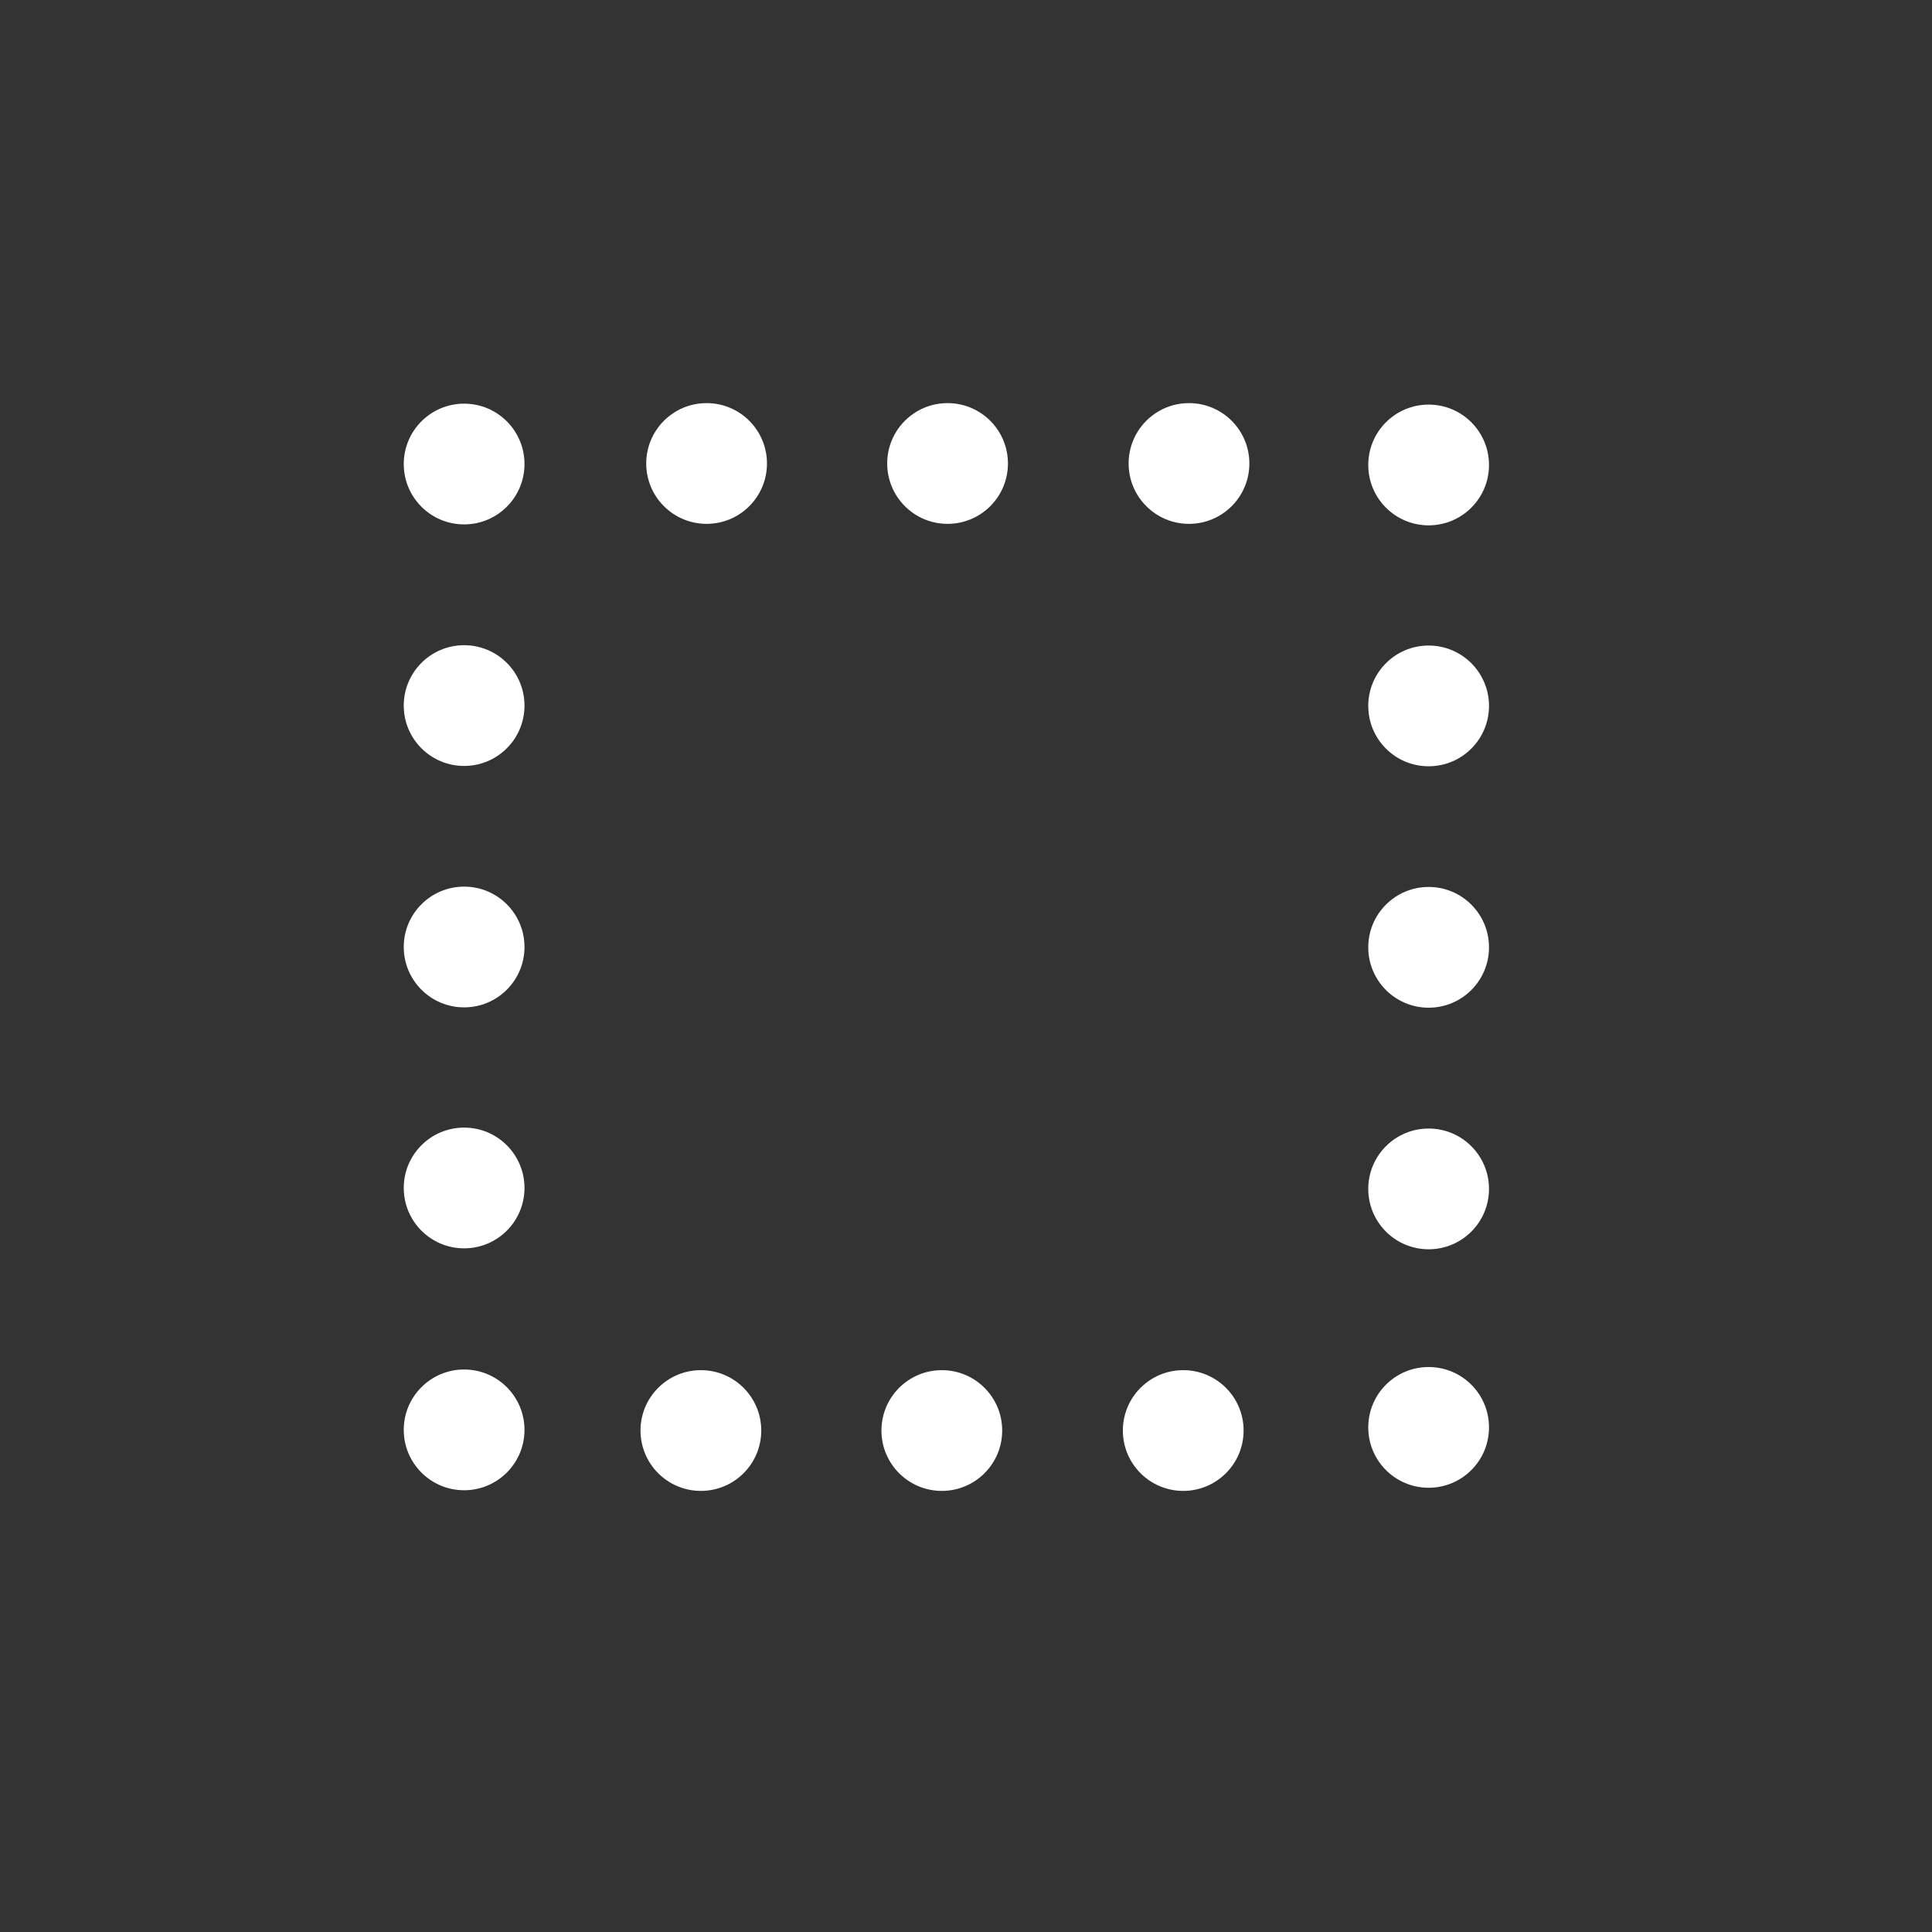 <?xml version="1.0" encoding="UTF-8" standalone="no"?>
<!-- Created with Inkscape (http://www.inkscape.org/) -->

<svg
   xmlns:dc="http://purl.org/dc/elements/1.1/"
   xmlns:cc="http://creativecommons.org/ns#"
   xmlns:rdf="http://www.w3.org/1999/02/22-rdf-syntax-ns#"
   xmlns:svg="http://www.w3.org/2000/svg"
   xmlns="http://www.w3.org/2000/svg"
   xmlns:sodipodi="http://sodipodi.sourceforge.net/DTD/sodipodi-0.dtd"
   xmlns:inkscape="http://www.inkscape.org/namespaces/inkscape"
   width="48"
   height="48"
   id="svg2"
   sodipodi:version="0.32"
   inkscape:version="0.46+devel r20974"
   sodipodi:docname="image-loading.svg"
   inkscape:output_extension="org.inkscape.output.svg.inkscape"
   inkscape:export-filename="/home/hbons/Desktop/Intel/svn/moblin-ui-docs/in progress/draft visual UI/icons/icons.png"
   inkscape:export-xdpi="60.476192"
   inkscape:export-ydpi="60.476192"
   version="1.0">
  <rect width="100%" height="100%" fill="#333333" stroke="none"/>
  <sodipodi:namedview
     id="base"
     pagecolor="#ffffff"
     bordercolor="#dcdcdc"
     borderopacity="1"
     gridtolerance="10000"
     guidetolerance="10"
     objecttolerance="10"
     inkscape:pageopacity="0"
     inkscape:pageshadow="2"
     inkscape:zoom="8"
     inkscape:cx="27.066589"
     inkscape:cy="27.973651"
     inkscape:document-units="px"
     inkscape:current-layer="layer1"
     showgrid="true"
     inkscape:window-width="1278"
     inkscape:window-height="750"
     inkscape:window-x="0"
     inkscape:window-y="0"
     inkscape:snap-intersection-line-segments="false"
     inkscape:snap-bbox="true"
     inkscape:snap-nodes="false"
     inkscape:bbox-paths="true"
     inkscape:showpageshadow="false"
     showguides="false"
     inkscape:guide-bbox="true"
     inkscape:bbox-nodes="true"
     inkscape:snap-global="false">
    <inkscape:grid
       enabled="true"
       visible="true"
       id="grid4079"
       type="xygrid"
       empspacing="5" />
    <sodipodi:guide
       id="guide7317"
       position="566.053,854.147"
       orientation="1,0" />
  </sodipodi:namedview>
  <defs
     id="defs4">
    <inkscape:perspective
       sodipodi:type="inkscape:persp3d"
       inkscape:vp_x="0 : 24 : 1"
       inkscape:vp_y="0 : 1000 : 0"
       inkscape:vp_z="48 : 24 : 1"
       inkscape:persp3d-origin="24 : 16 : 1"
       id="perspective25" />
    <inkscape:perspective
       id="perspective2818"
       inkscape:persp3d-origin="0.5 : 0.33333333 : 1"
       inkscape:vp_z="1 : 0.5 : 1"
       inkscape:vp_y="0 : 1000 : 0"
       inkscape:vp_x="0 : 0.5 : 1"
       sodipodi:type="inkscape:persp3d" />
  </defs>
  <g
     style="display:inline"
     id="layer1"
     inkscape:groupmode="layer"
     inkscape:label="Layer 1">
    <g
       id="g2849"
       transform="translate(5.031,5.03)">
      <g
         transform="matrix(1.137,0,0,1.137,-102.472,-9.129)"
         id="g5599" />
      <g
         style="opacity:0.683;stroke:#707070;stroke-width:0.896;stroke-opacity:1"
         id="g6374"
         transform="matrix(1.447,0,0,1.447,-114.49,-12.018)">
        <g
           style="stroke:#707070;stroke-width:0.896;stroke-opacity:1"
           id="g6376"
           transform="translate(4.209,-3.942)" />
      </g>
      <path
         transform="matrix(0.864,0,0,0.864,16.405,-4.448)"
         d="m -9.728,12.67 c 0,0.959 -0.777,1.736 -1.736,1.736 -0.959,0 -1.736,-0.777 -1.736,-1.736 0,-0.959 0.777,-1.736 1.736,-1.736 0.959,0 1.736,0.777 1.736,1.736 z"
         sodipodi:ry="1.7361484"
         sodipodi:rx="1.7361484"
         sodipodi:cy="12.670291"
         sodipodi:cx="-11.463897"
         id="path2774"
         style="fill:#ffffff;fill-opacity:1;stroke:none"
         sodipodi:type="arc" />
      <path
         sodipodi:type="arc"
         style="fill:#ffffff;fill-opacity:1;stroke:none"
         id="path2776"
         sodipodi:cx="-11.463897"
         sodipodi:cy="12.670291"
         sodipodi:rx="1.7361484"
         sodipodi:ry="1.7361484"
         d="m -9.728,12.67 c 0,0.959 -0.777,1.736 -1.736,1.736 -0.959,0 -1.736,-0.777 -1.736,-1.736 0,-0.959 0.777,-1.736 1.736,-1.736 0.959,0 1.736,0.777 1.736,1.736 z"
         transform="matrix(0.864,0,0,0.864,16.405,1.553)" />
      <path
         transform="matrix(0.864,0,0,0.864,16.405,7.551)"
         d="m -9.728,12.67 c 0,0.959 -0.777,1.736 -1.736,1.736 -0.959,0 -1.736,-0.777 -1.736,-1.736 0,-0.959 0.777,-1.736 1.736,-1.736 0.959,0 1.736,0.777 1.736,1.736 z"
         sodipodi:ry="1.7361484"
         sodipodi:rx="1.7361484"
         sodipodi:cy="12.670291"
         sodipodi:cx="-11.463897"
         id="path2778"
         style="fill:#ffffff;fill-opacity:1;stroke:none"
         sodipodi:type="arc" />
      <path
         sodipodi:type="arc"
         style="fill:#ffffff;fill-opacity:1;stroke:none"
         id="path2780"
         sodipodi:cx="-11.463897"
         sodipodi:cy="12.670291"
         sodipodi:rx="1.7361484"
         sodipodi:ry="1.7361484"
         d="m -9.728,12.67 c 0,0.959 -0.777,1.736 -1.736,1.736 -0.959,0 -1.736,-0.777 -1.736,-1.736 0,-0.959 0.777,-1.736 1.736,-1.736 0.959,0 1.736,0.777 1.736,1.736 z"
         transform="matrix(0.864,0,0,0.864,16.405,13.538)" />
      <path
         transform="matrix(0.864,0,0,0.864,16.405,19.548)"
         d="m -9.728,12.67 c 0,0.959 -0.777,1.736 -1.736,1.736 -0.959,0 -1.736,-0.777 -1.736,-1.736 0,-0.959 0.777,-1.736 1.736,-1.736 0.959,0 1.736,0.777 1.736,1.736 z"
         sodipodi:ry="1.7361484"
         sodipodi:rx="1.7361484"
         sodipodi:cy="12.670291"
         sodipodi:cx="-11.463897"
         id="path2782"
         style="fill:#ffffff;fill-opacity:1;stroke:none"
         sodipodi:type="arc" />
      <g
         id="g2786"
         transform="matrix(0,1.137,-1.137,0,46.138,-102.488)" />
      <g
         transform="matrix(0,1.447,-1.447,0,49.027,-114.505)"
         id="g2788"
         style="opacity:0.683;stroke:#707070;stroke-width:0.896;stroke-opacity:1">
        <g
           transform="translate(4.209,-3.942)"
           id="g2790"
           style="stroke:#707070;stroke-width:0.896;stroke-opacity:1" />
      </g>
      <path
         transform="matrix(0,0.864,-0.864,0,35.456,16.39)"
         d="m -9.728,12.67 c 0,0.959 -0.777,1.736 -1.736,1.736 -0.959,0 -1.736,-0.777 -1.736,-1.736 0,-0.959 0.777,-1.736 1.736,-1.736 0.959,0 1.736,0.777 1.736,1.736 z"
         sodipodi:ry="1.7361484"
         sodipodi:rx="1.7361484"
         sodipodi:cy="12.670291"
         sodipodi:cx="-11.463897"
         id="path2794"
         style="fill:#ffffff;fill-opacity:1;stroke:none"
         sodipodi:type="arc" />
      <path
         sodipodi:type="arc"
         style="fill:#ffffff;fill-opacity:1;stroke:none"
         id="path2796"
         sodipodi:cx="-11.463897"
         sodipodi:cy="12.670291"
         sodipodi:rx="1.7361484"
         sodipodi:ry="1.7361484"
         d="m -9.728,12.67 c 0,0.959 -0.777,1.736 -1.736,1.736 -0.959,0 -1.736,-0.777 -1.736,-1.736 0,-0.959 0.777,-1.736 1.736,-1.736 0.959,0 1.736,0.777 1.736,1.736 z"
         transform="matrix(0,0.864,-0.864,0,29.458,16.39)" />
      <path
         transform="matrix(0,0.864,-0.864,0,23.471,16.39)"
         d="m -9.728,12.67 c 0,0.959 -0.777,1.736 -1.736,1.736 -0.959,0 -1.736,-0.777 -1.736,-1.736 0,-0.959 0.777,-1.736 1.736,-1.736 0.959,0 1.736,0.777 1.736,1.736 z"
         sodipodi:ry="1.7361484"
         sodipodi:rx="1.7361484"
         sodipodi:cy="12.670291"
         sodipodi:cx="-11.463897"
         id="path2798"
         style="fill:#ffffff;fill-opacity:1;stroke:none"
         sodipodi:type="arc" />
      <path
         transform="matrix(-0.864,0,0,-0.864,20.558,35.455)"
         d="m -9.728,12.67 c 0,0.959 -0.777,1.736 -1.736,1.736 -0.959,0 -1.736,-0.777 -1.736,-1.736 0,-0.959 0.777,-1.736 1.736,-1.736 0.959,0 1.736,0.777 1.736,1.736 z"
         sodipodi:ry="1.7361484"
         sodipodi:rx="1.7361484"
         sodipodi:cy="12.670291"
         sodipodi:cx="-11.463897"
         id="path2802"
         style="fill:#ffffff;fill-opacity:1;stroke:none;display:inline"
         sodipodi:type="arc" />
      <path
         sodipodi:type="arc"
         style="fill:#ffffff;fill-opacity:1;stroke:none;display:inline"
         id="path2804"
         sodipodi:cx="-11.463897"
         sodipodi:cy="12.670291"
         sodipodi:rx="1.7361484"
         sodipodi:ry="1.7361484"
         d="m -9.728,12.67 c 0,0.959 -0.777,1.736 -1.736,1.736 -0.959,0 -1.736,-0.777 -1.736,-1.736 0,-0.959 0.777,-1.736 1.736,-1.736 0.959,0 1.736,0.777 1.736,1.736 z"
         transform="matrix(-0.864,0,0,-0.864,20.558,29.453)" />
      <path
         transform="matrix(-0.864,0,0,-0.864,20.558,23.455)"
         d="m -9.728,12.67 c 0,0.959 -0.777,1.736 -1.736,1.736 -0.959,0 -1.736,-0.777 -1.736,-1.736 0,-0.959 0.777,-1.736 1.736,-1.736 0.959,0 1.736,0.777 1.736,1.736 z"
         sodipodi:ry="1.7361484"
         sodipodi:rx="1.7361484"
         sodipodi:cy="12.670291"
         sodipodi:cx="-11.463897"
         id="path2806"
         style="fill:#ffffff;fill-opacity:1;stroke:none;display:inline"
         sodipodi:type="arc" />
      <path
         sodipodi:type="arc"
         style="fill:#ffffff;fill-opacity:1;stroke:none;display:inline"
         id="path2808"
         sodipodi:cx="-11.463897"
         sodipodi:cy="12.670291"
         sodipodi:rx="1.7361484"
         sodipodi:ry="1.7361484"
         d="m -9.728,12.67 c 0,0.959 -0.777,1.736 -1.736,1.736 -0.959,0 -1.736,-0.777 -1.736,-1.736 0,-0.959 0.777,-1.736 1.736,-1.736 0.959,0 1.736,0.777 1.736,1.736 z"
         transform="matrix(-0.864,0,0,-0.864,20.558,17.469)" />
      <path
         transform="matrix(0,0.864,-0.864,0,35.313,40.416)"
         d="m -9.728,12.67 c 0,0.959 -0.777,1.736 -1.736,1.736 -0.959,0 -1.736,-0.777 -1.736,-1.736 0,-0.959 0.777,-1.736 1.736,-1.736 0.959,0 1.736,0.777 1.736,1.736 z"
         sodipodi:ry="1.7361484"
         sodipodi:rx="1.7361484"
         sodipodi:cy="12.670291"
         sodipodi:cx="-11.463897"
         id="path2841"
         style="fill:#ffffff;fill-opacity:1;stroke:none"
         sodipodi:type="arc" />
      <path
         sodipodi:type="arc"
         style="fill:#ffffff;fill-opacity:1;stroke:none"
         id="path2843"
         sodipodi:cx="-11.463897"
         sodipodi:cy="12.670291"
         sodipodi:rx="1.7361484"
         sodipodi:ry="1.7361484"
         d="m -9.728,12.67 c 0,0.959 -0.777,1.736 -1.736,1.736 -0.959,0 -1.736,-0.777 -1.736,-1.736 0,-0.959 0.777,-1.736 1.736,-1.736 0.959,0 1.736,0.777 1.736,1.736 z"
         transform="matrix(0,0.864,-0.864,0,29.315,40.416)" />
      <path
         transform="matrix(0,0.864,-0.864,0,23.329,40.416)"
         d="m -9.728,12.67 c 0,0.959 -0.777,1.736 -1.736,1.736 -0.959,0 -1.736,-0.777 -1.736,-1.736 0,-0.959 0.777,-1.736 1.736,-1.736 0.959,0 1.736,0.777 1.736,1.736 z"
         sodipodi:ry="1.7361484"
         sodipodi:rx="1.7361484"
         sodipodi:cy="12.670291"
         sodipodi:cx="-11.463897"
         id="path2845"
         style="fill:#ffffff;fill-opacity:1;stroke:none"
         sodipodi:type="arc" />
      <path
         sodipodi:type="arc"
         style="fill:#ffffff;fill-opacity:1;stroke:none;display:inline"
         id="path2847"
         sodipodi:cx="-11.463897"
         sodipodi:cy="12.670291"
         sodipodi:rx="1.7361484"
         sodipodi:ry="1.7361484"
         d="m -9.728,12.67 c 0,0.959 -0.777,1.736 -1.736,1.736 -0.959,0 -1.736,-0.777 -1.736,-1.736 0,-0.959 0.777,-1.736 1.736,-1.736 0.959,0 1.736,0.777 1.736,1.736 z"
         transform="matrix(-0.864,0,0,-0.864,20.558,41.38)" />
    </g>
  </g>
</svg>
